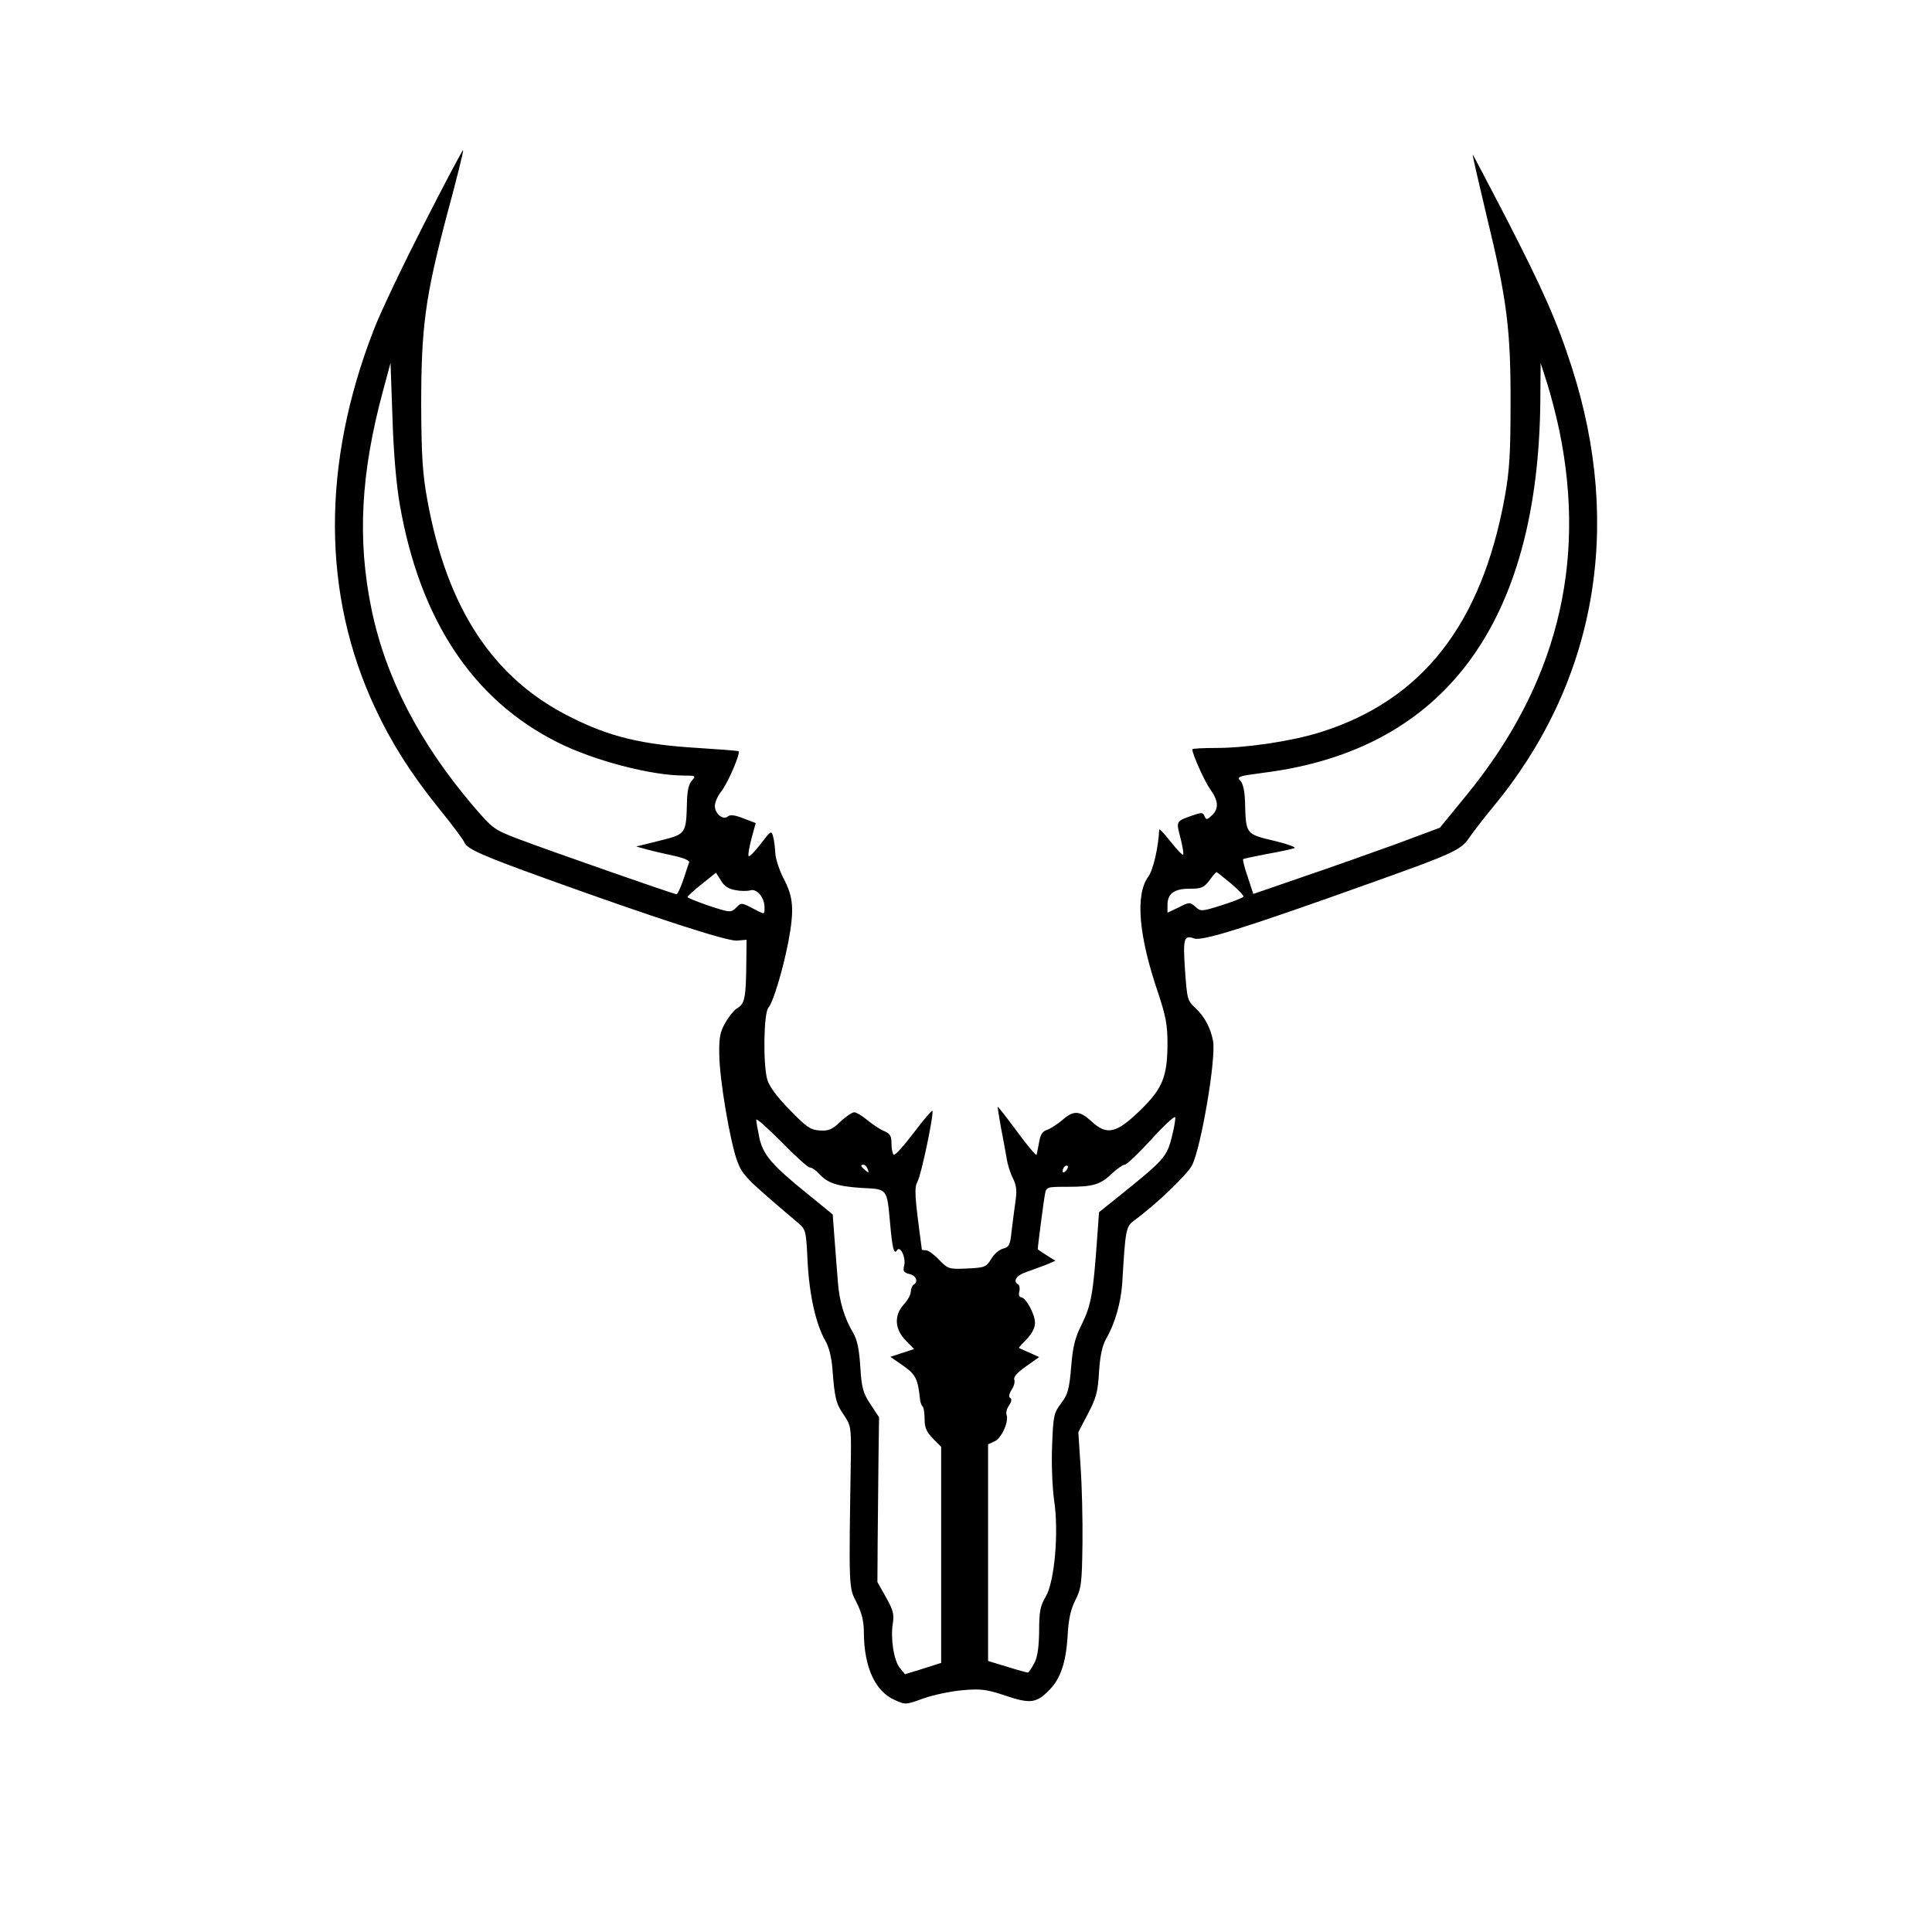 <?xml version="1.0" standalone="no"?>
<!DOCTYPE svg PUBLIC "-//W3C//DTD SVG 20010904//EN"
 "http://www.w3.org/TR/2001/REC-SVG-20010904/DTD/svg10.dtd">
<svg version="1.0" xmlns="http://www.w3.org/2000/svg"
 width="700pt" height="700pt" viewBox="0 0 700 700"
 preserveAspectRatio="xMidYMid meet">
<g transform="translate(0,700) scale(0.1,-0.1)"
fill="#000000" stroke="none">
<path d="M1538 6192 c-75 -147 -158 -320 -183 -385 -190 -487 -189 -961 5
-1374 59 -126 129 -236 227 -358 49 -60 92 -118 96 -128 8 -22 68 -49 294
-130 387 -140 658 -228 693 -225 l35 3 -1 -85 c-1 -121 -6 -147 -30 -161 -12
-6 -32 -30 -45 -53 -20 -34 -24 -54 -23 -116 1 -92 39 -315 65 -387 20 -52 31
-63 222 -225 26 -22 28 -28 33 -138 6 -120 30 -229 65 -289 12 -20 22 -60 25
-100 8 -107 13 -127 41 -167 25 -37 27 -45 26 -144 -8 -495 -8 -481 21 -537
19 -38 26 -68 26 -110 1 -124 41 -211 111 -242 39 -18 41 -18 104 5 36 13 99
26 142 30 68 6 88 3 157 -20 89 -30 112 -27 159 22 40 41 59 99 65 192 3 62
11 98 28 132 22 43 24 61 26 205 1 87 -2 213 -7 281 l-8 123 35 67 c30 57 36
80 40 152 4 60 12 95 26 120 32 55 53 130 58 200 12 201 13 206 46 230 79 58
190 165 207 198 33 65 88 389 76 451 -9 47 -31 88 -63 118 -30 28 -31 31 -39
145 -7 107 -3 121 33 108 28 -11 177 35 641 201 292 104 326 119 355 162 13
19 51 69 85 110 374 450 476 1015 287 1599 -53 165 -105 281 -236 536 -66 127
-121 232 -122 232 -2 0 21 -99 50 -221 74 -303 88 -415 87 -684 0 -178 -4
-242 -21 -336 -84 -461 -299 -736 -668 -852 -102 -32 -266 -57 -378 -57 -47 0
-86 -2 -86 -5 0 -18 45 -117 65 -145 30 -41 32 -71 5 -95 -17 -16 -20 -16 -26
-2 -5 14 -10 14 -45 2 -59 -21 -58 -20 -42 -81 8 -31 12 -58 10 -61 -3 -2 -23
19 -46 48 -22 28 -41 48 -41 43 -3 -65 -22 -147 -40 -171 -47 -65 -35 -213 36
-420 27 -82 34 -116 34 -180 0 -123 -17 -166 -97 -244 -87 -85 -122 -94 -177
-43 -45 41 -66 42 -108 5 -18 -15 -43 -31 -55 -35 -16 -5 -24 -18 -28 -44 -4
-20 -8 -41 -9 -46 -1 -5 -33 32 -70 83 -37 50 -69 91 -71 91 -1 0 4 -33 11
-72 8 -40 17 -91 21 -113 3 -22 13 -55 23 -74 13 -26 15 -45 9 -85 -4 -28 -10
-76 -14 -108 -5 -49 -9 -57 -31 -62 -14 -4 -33 -20 -43 -38 -18 -29 -23 -31
-87 -34 -66 -3 -69 -2 -102 32 -18 19 -39 34 -47 34 -8 0 -15 1 -15 3 -27 201
-28 222 -15 248 14 26 60 248 53 254 -2 3 -33 -34 -68 -80 -35 -46 -67 -82
-72 -79 -4 3 -8 21 -8 40 0 28 -5 37 -27 46 -16 7 -43 25 -61 40 -18 15 -39
28 -47 28 -7 0 -30 -15 -50 -34 -29 -28 -43 -34 -74 -32 -34 2 -48 11 -110 75
-46 47 -74 85 -81 109 -16 57 -13 242 4 261 17 19 52 135 72 237 22 117 19
163 -16 229 -16 31 -30 73 -31 94 -1 20 -4 47 -8 60 -6 23 -8 22 -46 -28 -22
-28 -41 -48 -43 -42 -2 5 3 34 11 64 l15 55 -45 17 c-30 12 -47 14 -56 7 -17
-15 -47 10 -47 38 0 13 11 38 25 55 24 32 68 135 61 143 -2 2 -69 7 -147 12
-201 12 -320 40 -462 112 -280 139 -448 394 -519 788 -17 93 -21 157 -22 340
0 284 14 392 94 694 34 125 60 230 58 232 -2 2 -65 -117 -140 -264z m-89
-1023 c73 -416 265 -705 570 -858 130 -66 340 -121 459 -121 43 0 44 -1 29
-18 -12 -13 -17 -38 -18 -78 -3 -116 -3 -116 -99 -140 l-85 -21 40 -11 c22 -6
66 -16 98 -23 33 -7 56 -17 54 -23 -2 -6 -12 -35 -21 -63 -10 -29 -21 -53 -25
-53 -9 0 -456 156 -575 201 -86 33 -91 37 -160 117 -196 230 -319 467 -370
715 -52 252 -39 493 42 792 l27 100 7 -200 c4 -127 14 -242 27 -316z m4201
270 c100 -486 -12 -925 -339 -1323 l-94 -115 -161 -60 c-88 -32 -241 -86 -338
-119 l-177 -61 -20 61 c-12 34 -19 63 -17 65 2 2 41 10 87 19 46 8 91 18 99
21 8 3 -25 15 -75 27 -102 24 -101 24 -104 140 -1 38 -7 66 -16 76 -15 16 -9
18 82 30 656 82 998 543 1004 1354 l1 131 24 -75 c13 -41 33 -118 44 -171z
m-2986 -1664 c19 -4 43 -4 54 -1 24 8 52 -26 52 -61 0 -28 3 -28 -45 -3 -39
20 -40 20 -58 1 -19 -18 -21 -18 -98 7 -43 15 -79 29 -78 32 0 3 23 24 52 47
l51 41 18 -28 c11 -20 28 -31 52 -35z m1796 24 c27 -23 48 -45 45 -48 -2 -4
-38 -18 -79 -31 -73 -23 -76 -23 -95 -5 -20 17 -22 17 -61 -3 l-40 -19 0 28
c0 41 24 59 80 59 43 0 52 4 72 30 12 17 23 30 26 30 2 0 25 -19 52 -41z
m-215 -921 c-17 -69 -31 -84 -187 -209 l-76 -61 -7 -97 c-14 -198 -22 -240
-54 -306 -26 -51 -34 -83 -40 -158 -7 -81 -12 -99 -36 -131 -27 -36 -29 -45
-33 -154 -3 -65 1 -151 7 -196 18 -117 2 -296 -30 -351 -20 -33 -24 -54 -24
-125 -1 -61 -6 -94 -18 -117 -10 -18 -20 -33 -23 -33 -3 0 -37 9 -75 21 l-69
21 0 392 0 393 24 11 c25 11 52 72 43 96 -3 8 1 23 9 34 9 13 11 23 4 27 -6 4
-4 15 5 29 9 13 13 30 10 37 -4 10 12 27 42 48 l48 34 -35 16 c-19 8 -36 16
-38 17 -2 1 11 15 28 32 19 20 30 41 30 59 0 32 -34 93 -51 93 -6 0 -9 9 -6
20 3 11 1 23 -4 26 -20 12 -7 33 29 45 20 7 52 19 71 26 l35 15 -32 20 c-18
11 -32 21 -32 22 0 11 22 178 26 199 6 27 6 27 84 27 91 0 118 8 161 50 18 16
37 30 44 30 7 0 50 41 96 91 46 51 85 87 87 81 2 -6 -4 -39 -13 -74z m-1311
-108 c7 0 21 -9 32 -21 32 -36 67 -47 154 -53 97 -5 93 0 105 -128 8 -91 14
-115 25 -98 12 19 33 -27 26 -56 -5 -19 -2 -25 19 -30 25 -6 33 -28 15 -39 -5
-3 -10 -15 -10 -25 0 -10 -11 -31 -25 -46 -36 -39 -34 -89 6 -130 l31 -32 -43
-14 -43 -14 46 -32 c45 -31 54 -49 61 -119 1 -12 5 -25 10 -29 4 -4 7 -25 7
-46 0 -31 7 -46 30 -70 l30 -30 0 -391 0 -392 -66 -21 -65 -20 -19 23 c-22 28
-34 108 -25 162 5 32 1 48 -25 94 l-31 55 1 154 c1 84 2 218 3 298 l2 145 -31
47 c-27 41 -32 58 -37 136 -4 63 -11 98 -26 123 -32 54 -50 115 -55 182 -3 34
-8 104 -12 154 l-7 93 -92 75 c-129 104 -161 142 -174 204 -6 29 -11 57 -11
64 0 7 41 -30 91 -80 50 -51 96 -93 103 -93z m210 -6 c5 -14 4 -15 -9 -4 -17
14 -19 20 -6 20 5 0 12 -7 15 -16z m718 -6 c-7 -7 -12 -8 -12 -2 0 6 3 14 7
17 3 4 9 5 12 2 2 -3 -1 -11 -7 -17z"/>
</g>
</svg>
